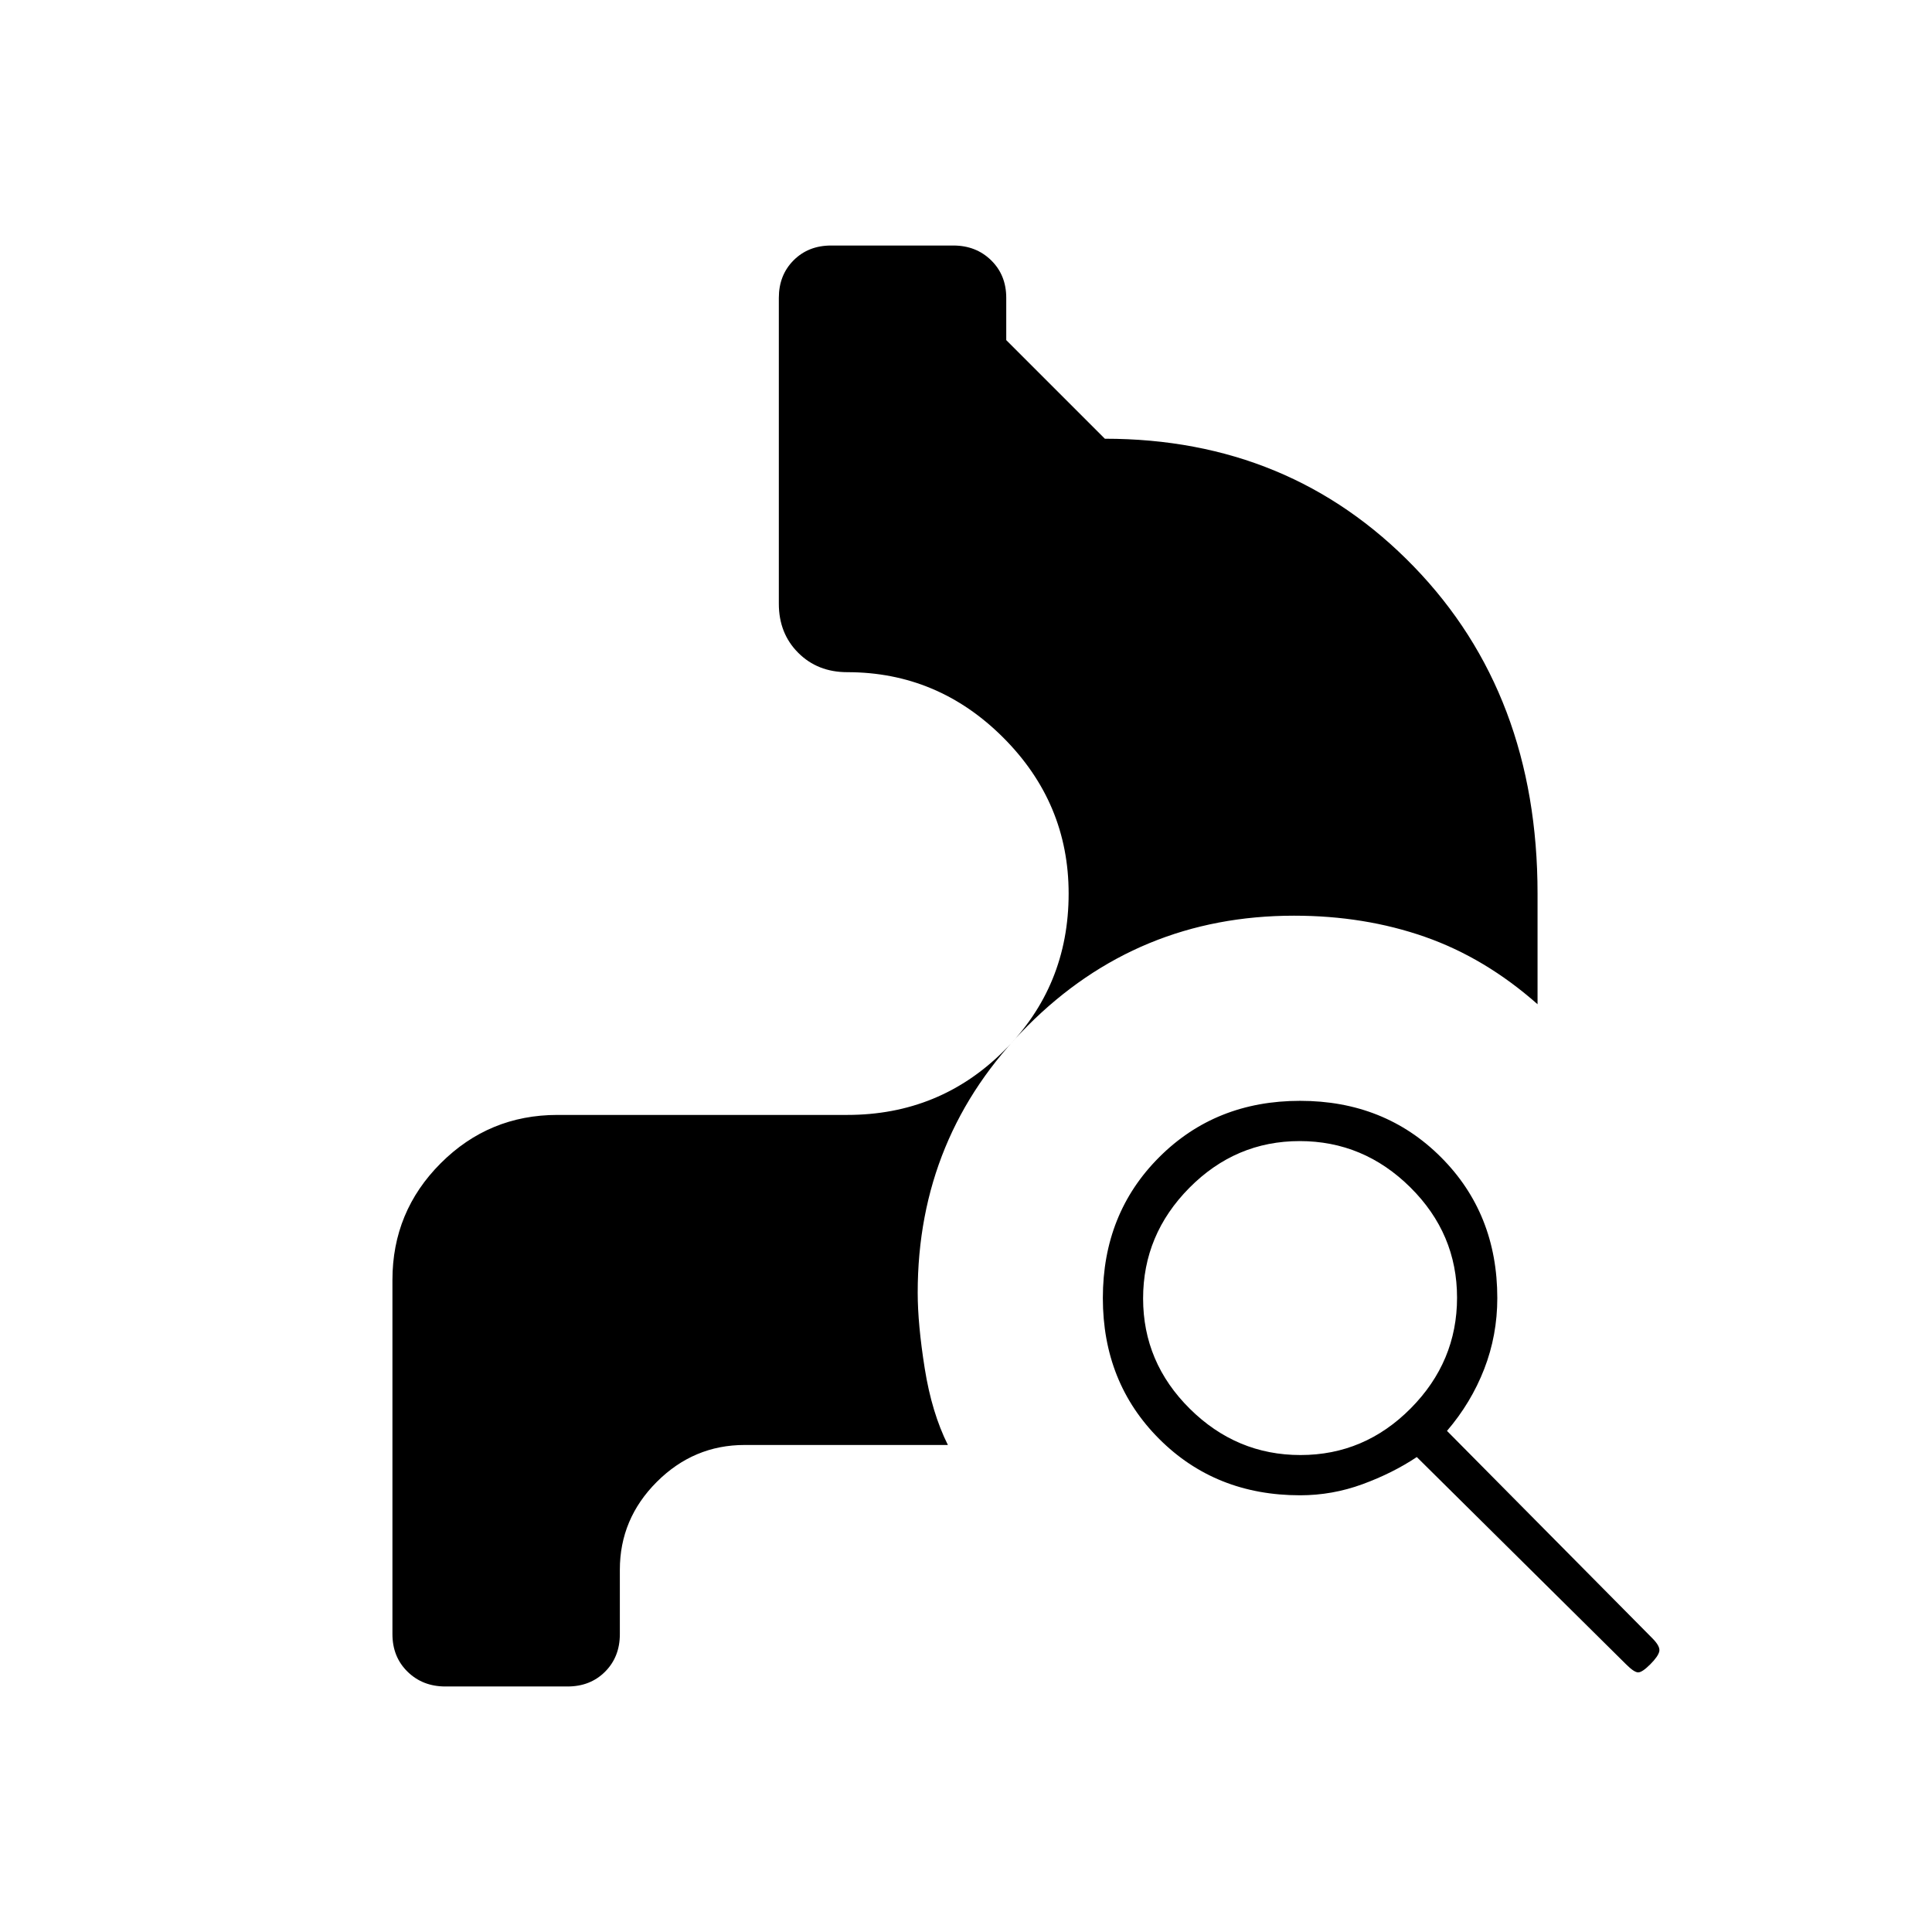 <svg xmlns="http://www.w3.org/2000/svg" height="20" viewBox="0 -960 960 960" width="20"><path d="M646-217q-42 0-70-28t-28-70q0-42 28-70t70-28q42 0 70 28t28 70q0 18.48-6.5 35.24T719-249l102 103q4 4 3.5 6.5T820-133q-4 4-6 4t-6-4L704-236q-12 8-27 13.5t-31 5.5Zm.21-20Q678-237 701-260.21t23-55Q724-347 700.79-370t-55-23Q614-393 591-369.79t-23 55Q568-283 591.21-260t55 23ZM221.28-122q-11.28 0-18.78-7.35Q195-136.7 195-148v-176q0-34 24-58t58-24h144q46 0 78-32t32-78q0-45-32.5-77.5T421-626q-14.75 0-24.37-9.63Q387-645.25 387-660v-152q0-11.3 7.33-18.65 7.34-7.35 18.61-7.35h60.78q11.28 0 18.78 7.35Q500-823.3 500-812v21l49 49q92 0 153.5 63.5T764-516v55q-26-23-56-33.5T643-505q-77.75 0-132.37 54.72Q456-395.56 456-317.67q0 15.67 3.5 37.67t11.5 38H370q-25.3 0-43.65 18.35Q308-205.3 308-180v32q0 11.3-7.33 18.65-7.34 7.35-18.61 7.35h-60.78Z"/></svg>